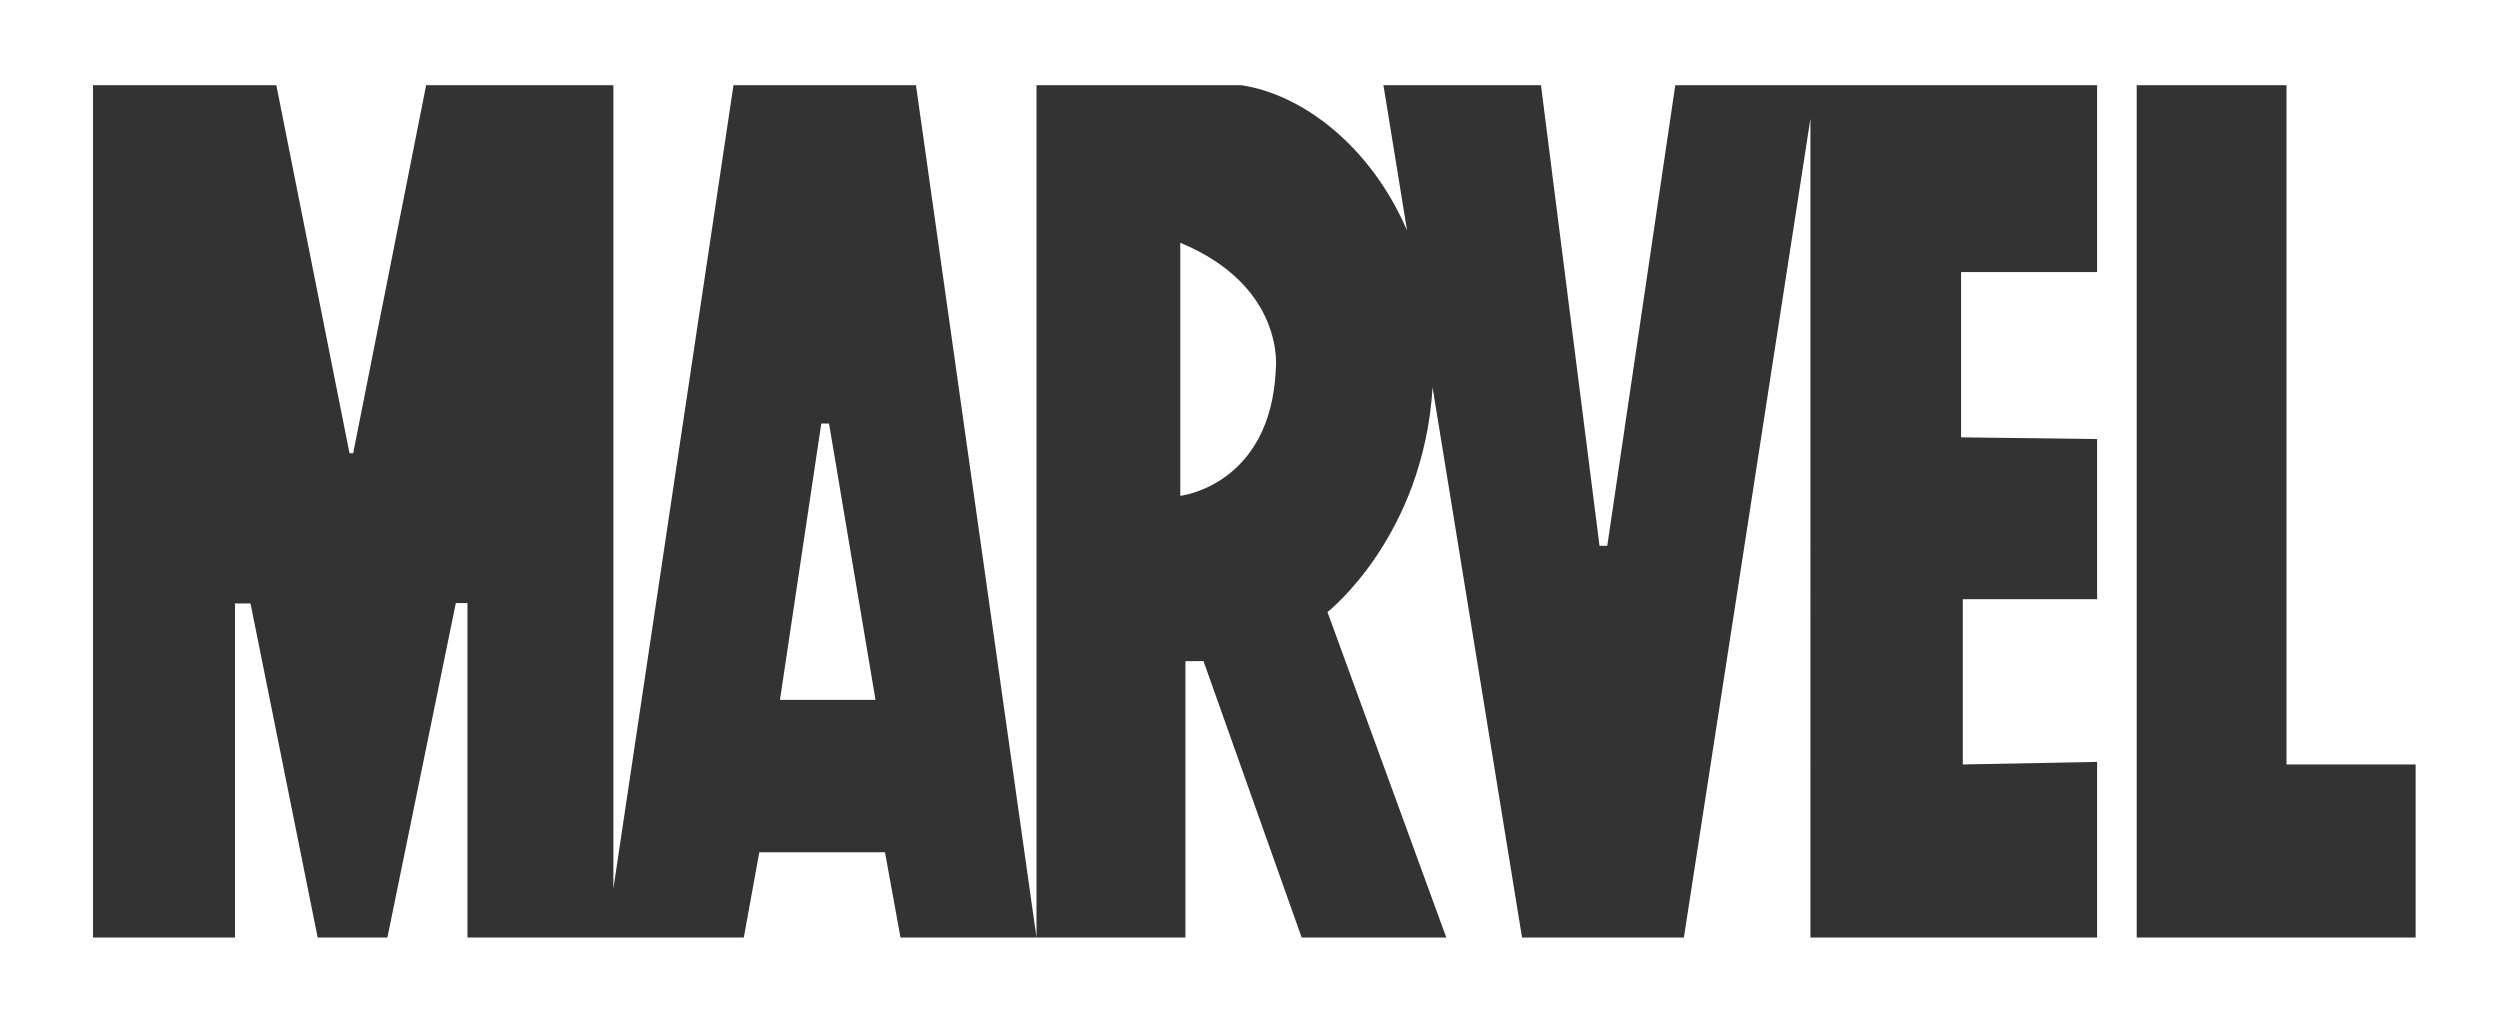 <?xml version="1.0" encoding="utf-8"?>
<svg version="1.1" xmlns="http://www.w3.org/2000/svg" preserveAspectRatio="none" viewBox="0 0 484 196" width="100%" height="100%">
<rect x="0" y="0" width="484" height="196" fill="#333333" stroke="none"/>
<defs>
<mask id="mask" maskUnits="objectBoundingBox" maskContentUnits="objectBoundingBox" x="0" y="0" width="100%" height="100%">
<polygon fill="#FFFFFF" points="0.329,0.418 0.312,0.691 0.35,0.691 0.332,0.418"/>
<path fill="#FFFFFF" d="M0.472,0.24v0.25c0,0,0.036-0.01,0.038-0.125C0.51,0.365,0.514,0.283,0.472,0.24z"/>
<path fill="#FFFFFF" d="M0,0v1h1V0H0z M0.839,0.269h-0.054v0.163L0.839,0.434v0.158h-0.054v0.163l0.054-0.003v0.173h-0.115V0.117L0.674,0.926h-0.065L0.573,0.383C0.569,0.531,0.531,0.605,0.531,0.605l0.048,0.321h-0.058L0.481,0.653h-0.007v0.273h-0.06h-0.054l-0.006-0.084H0.304l-0.006,0.084h-0.052h-0.003H0.187v-0.33h-0.005L0.155,0.926H0.127l-0.027-0.33h-0.006V0.926H0.037v-0.842h0.073l0.029,0.364h0.001L0.17,0.084h0.075v0.793L0.293,0.084h0.073l0.048,0.842v-0.842c0,0,0.048,0,0.082,0c0.024,0.009,0.052,0.059,0.066,0.144L0.553,0.084h0.063l0.023,0.455h0.003L0.67,0.084H0.724h0.002H0.839V0.269z M0.966,0.926h-0.112v-0.842h0.06V0.755h0.052V0.926z"/>
</mask>
</defs>
<polygon fill="#FFFFFF" points="159,82 151,135.5 169.5,135.5 160.5,82 	"/>
<path fill="#FFFFFF" d="M228.5,47v49c0,0,17.5-2,18.5-24.5C247,71.5,249,55.5,228.5,47z"/>
<path fill="#FFFFFF" d="M0,0v196h484V0H0z M406,52.667h-26.333v32L406,85v31h-26v32l26-0.5v34h-55.5V22.971L326,181.5h-31.333L277.348,75.007C275.557,103.994,257,118.5,257,118.5l23,63h-28L233,128h-3.5v53.5h-28.833h-26.333l-3-16.5H147l-3,16.5h-25.25h-1.417H90.5v-64.75h-2.25L75,181.5H61.5l-13-64.667h-3V181.5H18v-165h35.5l14.167,71.25h0.708L82.5,16.5h36.25v155.524L142,16.5h35.333l23.333,165v-165c0,0,23.333,0,39.667,0c11.65,1.73,24.974,11.609,32.075,28.135L267.833,16.5h30.5l11.334,89.167h1.5L324.334,16.5H350.5h1H406V52.667z M467.667,181.5h-54v-165h29V148h25V181.5z"/>
</svg>